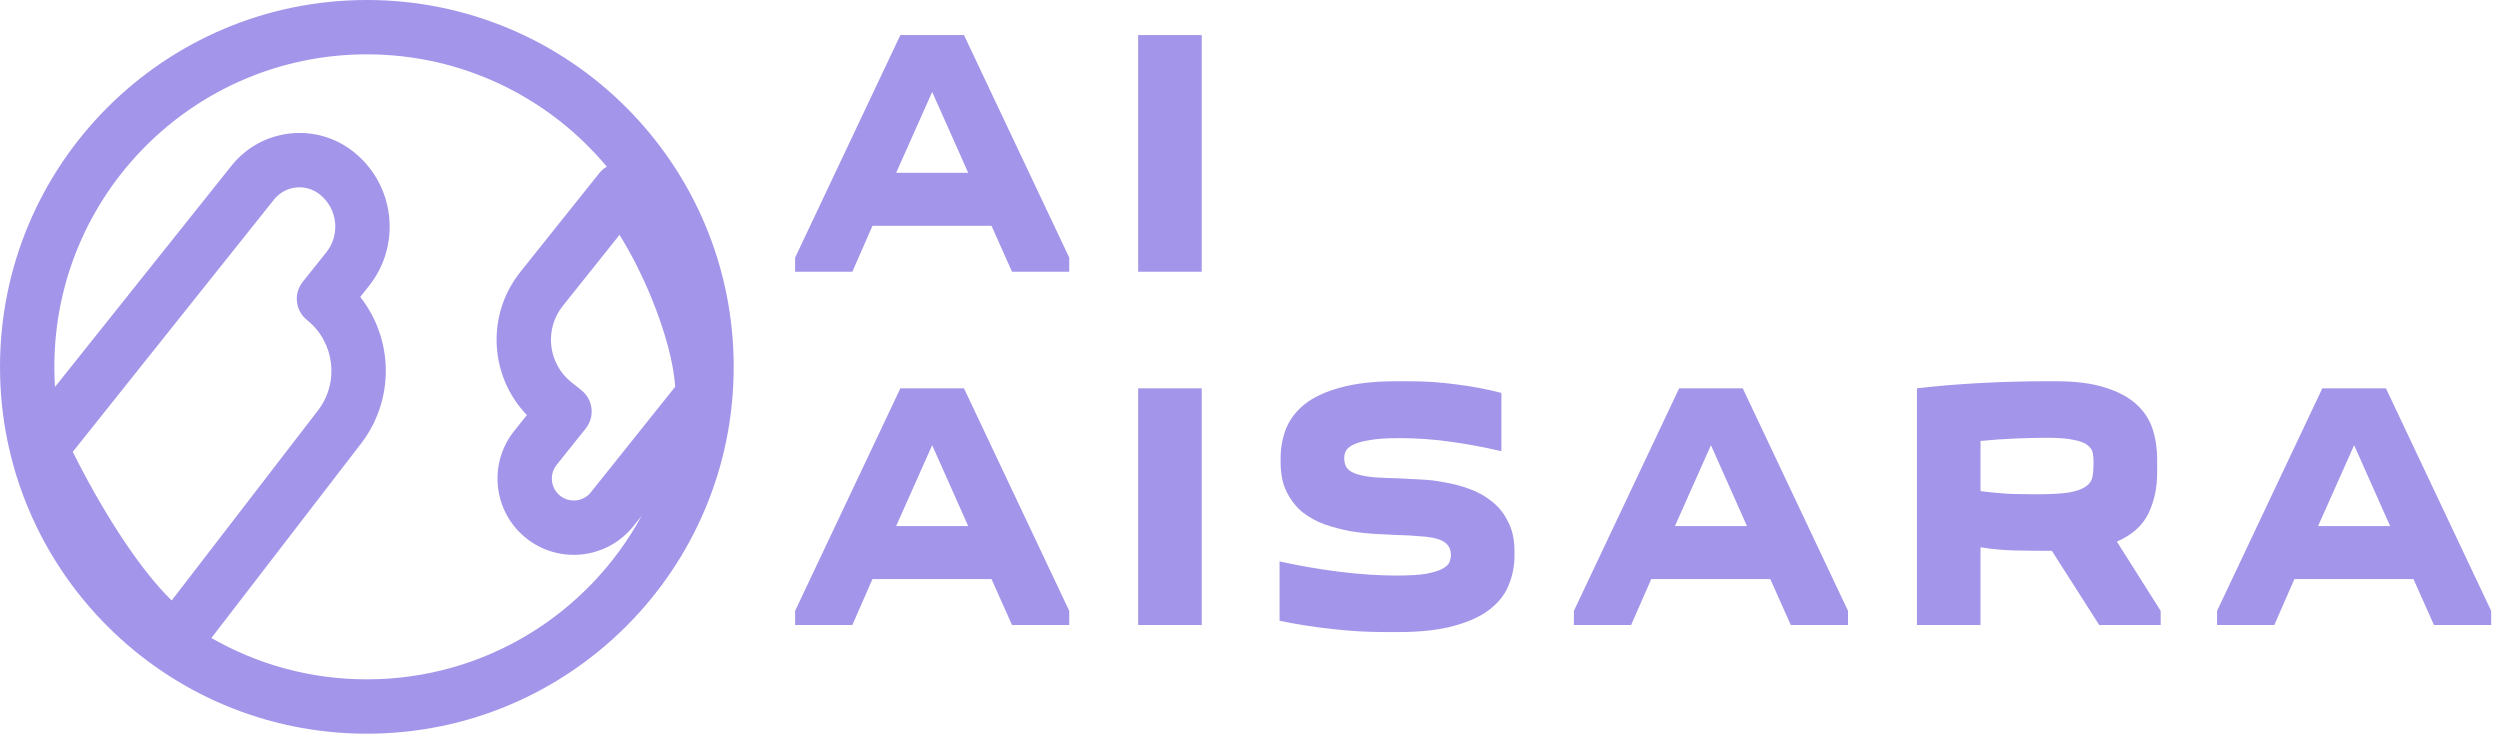 <svg width="92" height="27" viewBox="0 0 92 27" fill="none" xmlns="http://www.w3.org/2000/svg">
<path d="M29.26 10V9.48L33.134 1.29H35.474L39.348 9.48V10H37.242L36.488 8.31H32.107L31.366 10H29.26ZM35.63 6.36L34.304 3.383L32.978 6.36H35.63ZM44.224 1.29V10H41.884V1.29H44.224ZM29.26 23V22.48L33.134 14.29H35.474L39.348 22.48V23H37.242L36.488 21.31H32.107L31.366 23H29.26ZM35.63 19.36L34.304 16.383L32.978 19.36H35.63ZM44.224 14.29V23H41.884V14.29H44.224ZM51.391 21.18C51.859 21.18 52.223 21.158 52.483 21.115C52.751 21.063 52.951 21.002 53.081 20.933C53.219 20.855 53.306 20.773 53.341 20.686C53.375 20.591 53.393 20.504 53.393 20.426C53.393 20.27 53.354 20.149 53.276 20.062C53.206 19.967 53.089 19.893 52.925 19.841C52.769 19.789 52.556 19.754 52.288 19.737C52.028 19.711 51.711 19.694 51.339 19.685C51.122 19.676 50.866 19.663 50.572 19.646C50.277 19.629 49.974 19.594 49.662 19.542C49.35 19.481 49.042 19.399 48.739 19.295C48.435 19.182 48.162 19.031 47.92 18.84C47.686 18.641 47.495 18.394 47.348 18.099C47.2 17.804 47.127 17.445 47.127 17.02V16.851C47.127 16.478 47.192 16.123 47.322 15.785C47.46 15.438 47.69 15.135 48.011 14.875C48.34 14.615 48.778 14.411 49.324 14.264C49.878 14.108 50.567 14.03 51.391 14.03H51.859C52.457 14.03 53.037 14.069 53.601 14.147C54.164 14.216 54.714 14.32 55.252 14.459V16.604C54.619 16.457 53.991 16.34 53.367 16.253C52.751 16.166 52.123 16.123 51.482 16.123C51.014 16.123 50.645 16.149 50.377 16.201C50.108 16.244 49.904 16.305 49.766 16.383C49.636 16.452 49.553 16.53 49.519 16.617C49.484 16.695 49.467 16.773 49.467 16.851C49.467 17.007 49.501 17.133 49.571 17.228C49.649 17.323 49.77 17.397 49.935 17.449C50.099 17.501 50.312 17.54 50.572 17.566C50.832 17.583 51.144 17.596 51.508 17.605C51.716 17.614 51.963 17.627 52.249 17.644C52.535 17.653 52.834 17.687 53.146 17.748C53.466 17.8 53.778 17.882 54.082 17.995C54.394 18.108 54.671 18.264 54.914 18.463C55.156 18.654 55.351 18.901 55.499 19.204C55.655 19.499 55.733 19.858 55.733 20.283V20.452C55.733 20.825 55.663 21.18 55.525 21.518C55.395 21.856 55.165 22.155 54.836 22.415C54.506 22.675 54.069 22.879 53.523 23.026C52.977 23.182 52.288 23.26 51.456 23.26H50.988C50.303 23.26 49.636 23.221 48.986 23.143C48.344 23.074 47.712 22.974 47.088 22.844V20.66C47.79 20.816 48.513 20.942 49.259 21.037C50.013 21.132 50.723 21.18 51.391 21.18ZM57.919 23V22.48L61.793 14.29H64.133L68.007 22.48V23H65.901L65.147 21.31H60.766L60.025 23H57.919ZM64.289 19.36L62.963 16.383L61.637 19.36H64.289ZM77.251 23L75.509 20.27C75.041 20.27 74.591 20.266 74.157 20.257C73.724 20.248 73.299 20.209 72.883 20.14V23H70.543V14.29C71.288 14.203 72.069 14.138 72.883 14.095C73.707 14.052 74.513 14.03 75.301 14.03H75.665C76.393 14.03 76.996 14.108 77.472 14.264C77.949 14.411 78.33 14.615 78.616 14.875C78.902 15.135 79.102 15.438 79.214 15.785C79.327 16.132 79.383 16.5 79.383 16.89V17.41C79.383 17.956 79.275 18.454 79.058 18.905C78.841 19.347 78.456 19.689 77.901 19.932L79.513 22.48V23H77.251ZM75.327 16.11C75.024 16.11 74.647 16.119 74.196 16.136C73.754 16.153 73.317 16.184 72.883 16.227V18.073C73.29 18.125 73.676 18.16 74.04 18.177C74.404 18.186 74.699 18.19 74.924 18.19C75.444 18.19 75.847 18.168 76.133 18.125C76.419 18.073 76.627 17.999 76.757 17.904C76.896 17.809 76.978 17.687 77.004 17.54C77.03 17.393 77.043 17.215 77.043 17.007C77.043 16.894 77.034 16.786 77.017 16.682C77 16.569 76.935 16.47 76.822 16.383C76.718 16.296 76.549 16.231 76.315 16.188C76.081 16.136 75.752 16.11 75.327 16.11ZM81.588 23V22.48L85.462 14.29H87.802L91.675 22.48V23H89.57L88.816 21.31H84.434L83.694 23H81.588ZM87.957 19.36L86.632 16.383L85.305 19.36H87.957Z" fill="#A395E9"/>
<path fill-rule="evenodd" clip-rule="evenodd" d="M13.5 25C17.865 25 21.661 22.569 23.61 18.986L23.308 19.363C22.335 20.582 20.555 20.773 19.345 19.79C18.149 18.818 17.96 17.064 18.922 15.86L19.389 15.274C18.018 13.849 17.882 11.594 19.149 10.007L22.05 6.376C22.128 6.277 22.224 6.195 22.331 6.134C20.222 3.607 17.049 2 13.5 2C7.149 2 2 7.149 2 13.5C2 13.749 2.008 13.995 2.023 14.24L8.519 6.098C9.622 4.715 11.637 4.489 13.018 5.593C14.535 6.804 14.783 9.016 13.571 10.533L13.256 10.927C14.475 12.472 14.537 14.699 13.285 16.325L7.779 23.478C9.464 24.446 11.417 25 13.5 25ZM13.5 27C20.956 27 27 20.956 27 13.5C27 6.044 20.956 0 13.5 0C6.044 0 0 6.044 0 13.5C0 20.956 6.044 27 13.5 27ZM22.798 8.644L20.712 11.255C20.023 12.118 20.163 13.376 21.026 14.066L21.398 14.362C21.605 14.528 21.738 14.769 21.767 15.032C21.797 15.296 21.72 15.56 21.555 15.768L20.484 17.108C20.208 17.454 20.262 17.958 20.606 18.238C20.954 18.521 21.466 18.466 21.745 18.115L24.846 14.233C24.793 13.353 24.466 12.156 23.962 10.934C23.611 10.084 23.201 9.287 22.798 8.644ZM10.082 7.345C10.496 6.826 11.252 6.742 11.77 7.156C12.424 7.678 12.53 8.631 12.008 9.285L11.141 10.371C10.796 10.802 10.866 11.432 11.298 11.776C12.317 12.591 12.496 14.071 11.701 15.105L6.319 22.096C5.925 21.717 5.457 21.169 4.94 20.448C4.2 19.415 3.418 18.108 2.677 16.628L10.082 7.345Z" fill="#A395E9"/>
</svg>
